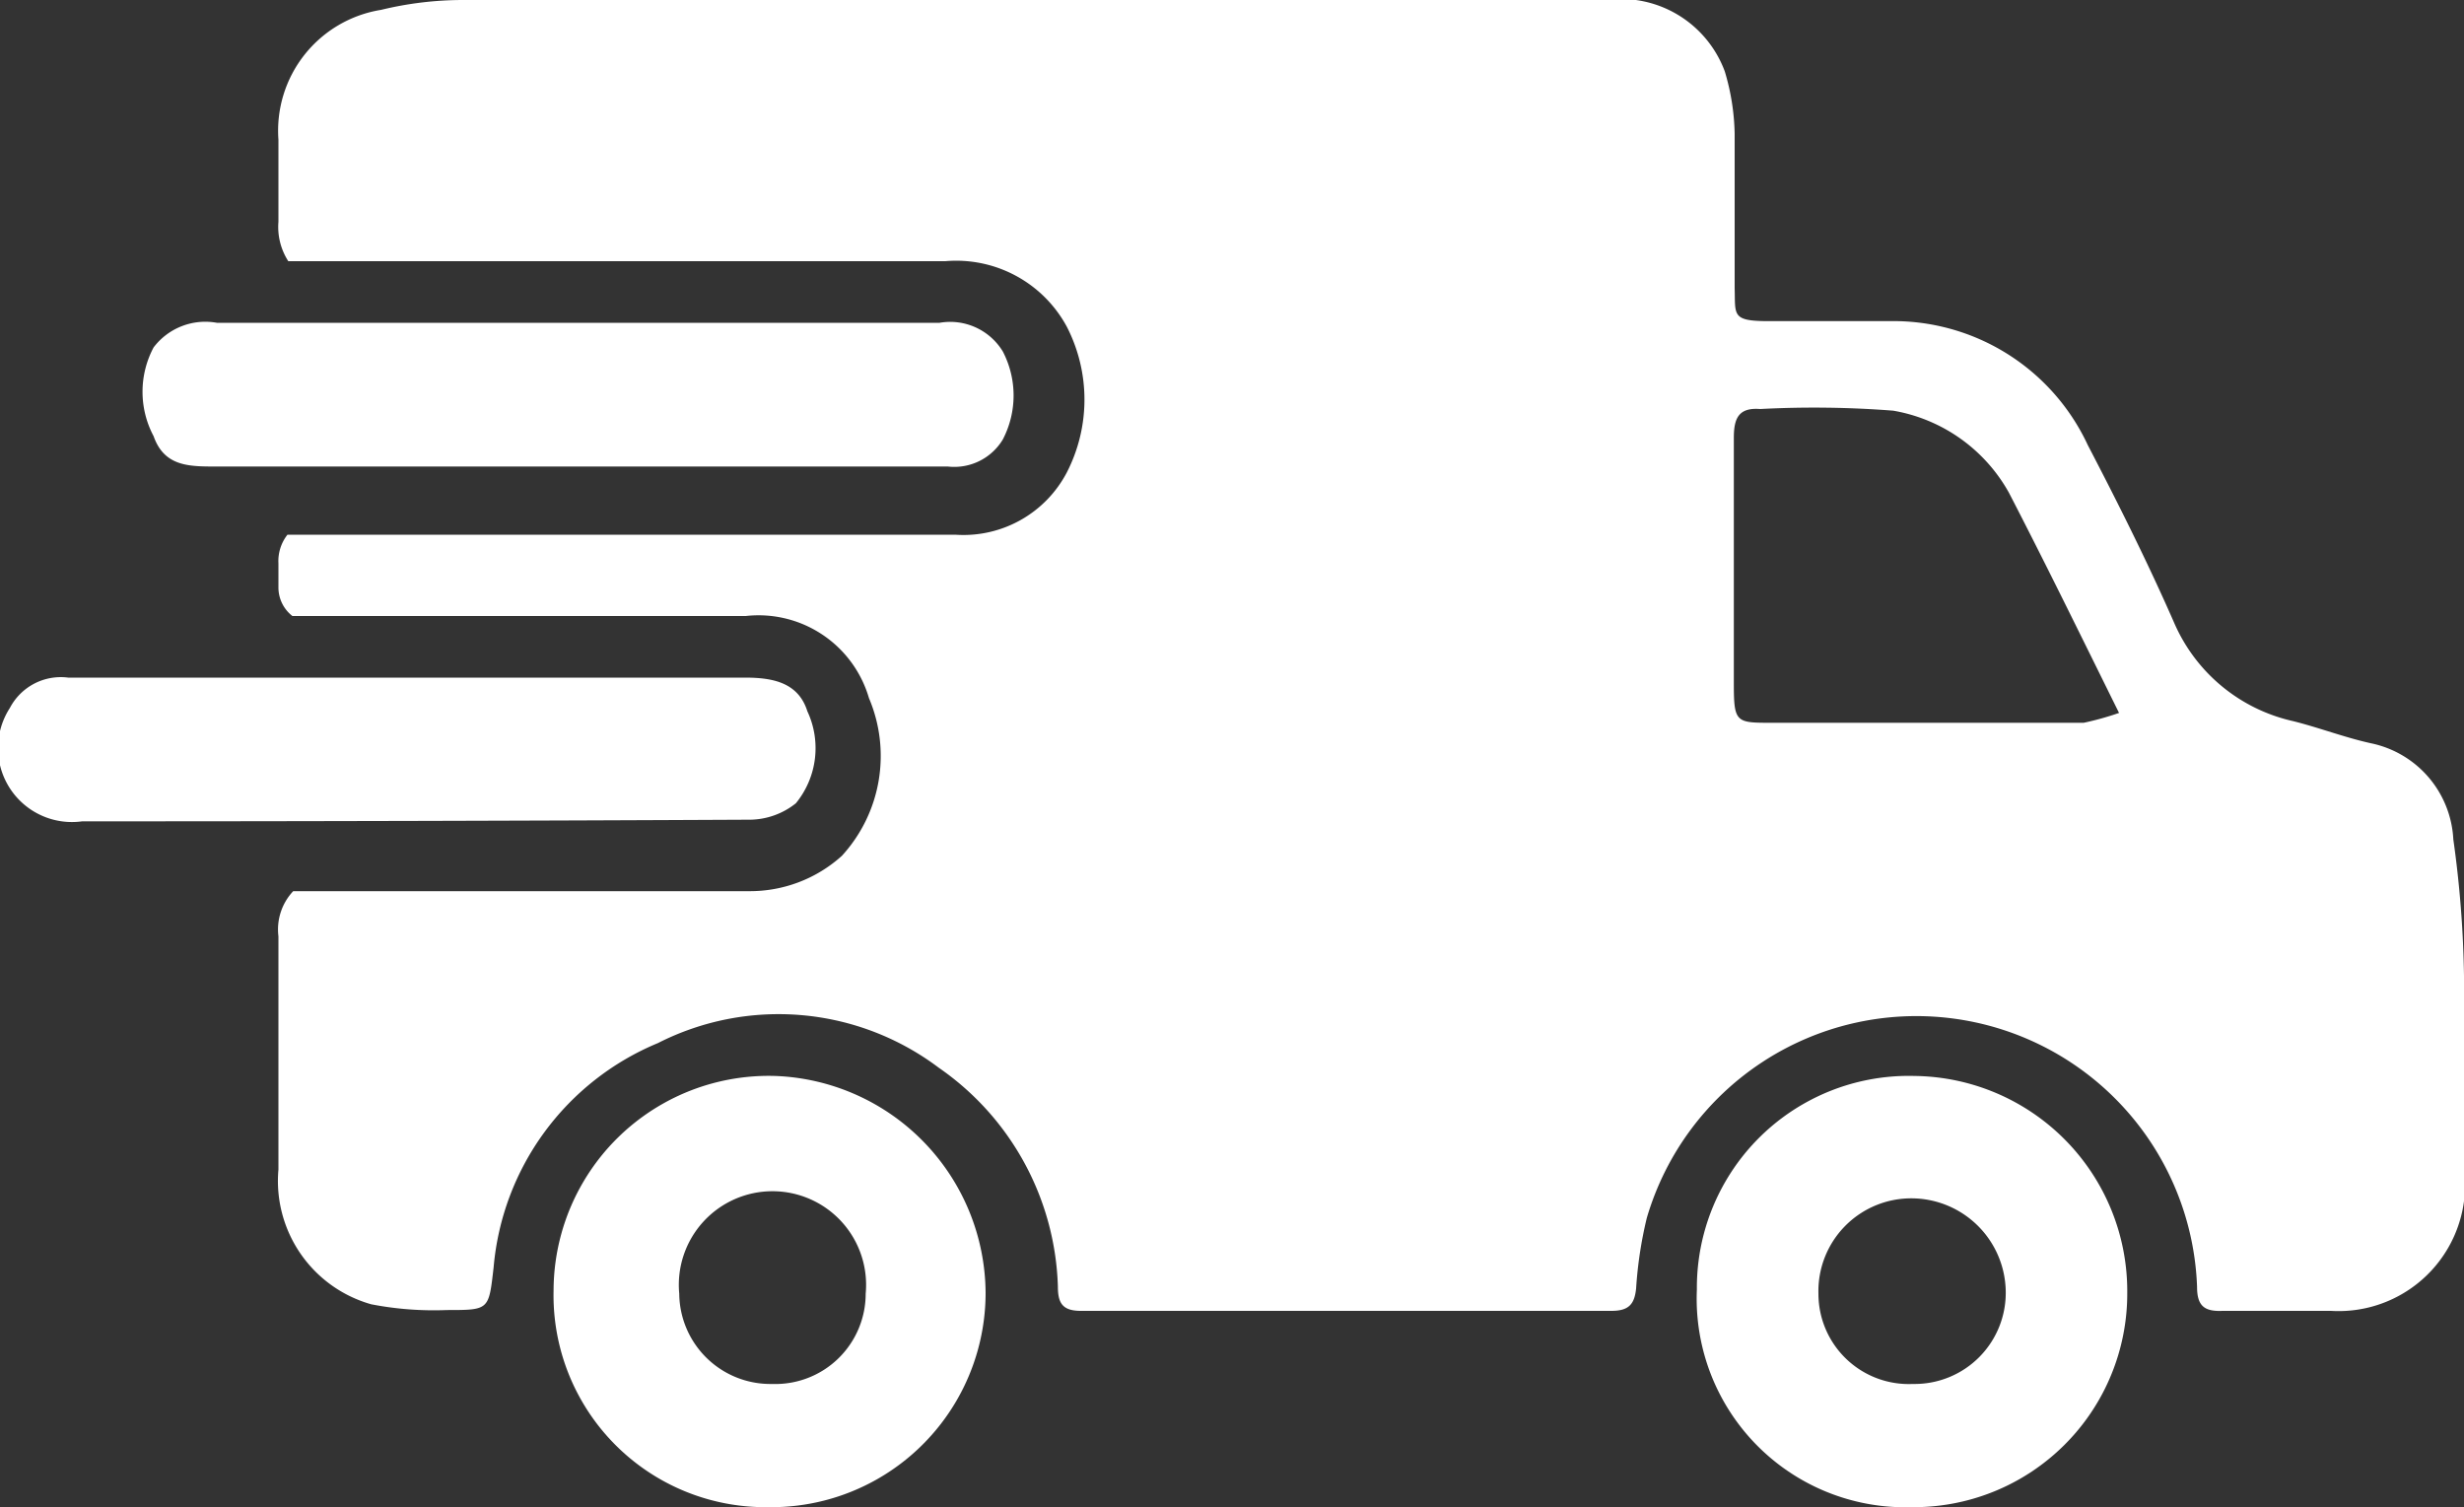 <svg xmlns="http://www.w3.org/2000/svg" viewBox="0 0 30 18.35"><rect x="0" y="0" width="30" height="18.35" fill="#333333" stroke="none"/><defs><style>.cls-1{fill:#fff;}</style></defs><g id="Layer_2" data-name="Layer 2"><g id="Layer_1-2" data-name="Layer 1"><path class="cls-1" d="M2.63,5.68c-.33,0-.63,0-.76-.37a1.15,1.15,0,0,1,0-1.08.79.79,0,0,1,.77-.3h8.8a.75.75,0,0,1,.77.35,1.16,1.16,0,0,1,0,1.07.69.69,0,0,1-.67.33Z"/><path class="cls-1" d="M12,15.74a2.61,2.61,0,0,1-2.65,2.61,2.58,2.58,0,0,1-2.61-2.64A2.62,2.62,0,0,1,9.44,13.1,2.66,2.66,0,0,1,12,15.74ZM9.4,16.85a1.1,1.1,0,0,0,1.14-1.1,1.14,1.14,0,1,0-2.27,0A1.11,1.11,0,0,0,9.4,16.85Z"/><path class="cls-1" d="M25.9,15.74a2.6,2.6,0,0,1-2.62,2.61,2.54,2.54,0,0,1-2.62-2.65,2.58,2.58,0,0,1,2.65-2.6A2.62,2.62,0,0,1,25.9,15.74Zm-2.61,1.11a1.11,1.11,0,0,0,1.13-1.15,1.15,1.15,0,0,0-1.15-1.11,1.13,1.13,0,0,0-1.13,1.16A1.1,1.1,0,0,0,23.29,16.85Z"/><path class="cls-1" d="M9.07,8.25c.34,0,.65.06.76.41a1.06,1.06,0,0,1-.14,1.12.91.91,0,0,1-.58.2Q5,10,1,10A.9.9,0,0,1,.12,8.62a.7.7,0,0,1,.71-.37Z"/><path class="cls-1" d="M30,11.88a13.26,13.26,0,0,0-.13-1.66,1.26,1.26,0,0,0-1-1.17c-.32-.07-.63-.19-.95-.27a2.07,2.07,0,0,1-1.45-1.2c-.32-.73-.68-1.45-1.05-2.16A2.61,2.61,0,0,0,23,3.91c-.48,0-1,0-1.46,0s-.41-.07-.42-.4c0-.63,0-1.25,0-1.88A2.8,2.8,0,0,0,21,.87,1.35,1.35,0,0,0,19.55,0H5.64a4.23,4.23,0,0,0-1,.12A1.49,1.49,0,0,0,3.39,1.7v1a.77.77,0,0,0,.12.48h8a1.53,1.53,0,0,1,1.48.8,1.94,1.94,0,0,1,0,1.77,1.42,1.42,0,0,1-1.36.76H3.5a.52.52,0,0,0-.11.35v.29a.44.44,0,0,0,.17.35H9.08a1.4,1.4,0,0,1,1.5,1,1.8,1.8,0,0,1-.33,1.92,1.67,1.67,0,0,1-1.14.43l-5.31,0H3.57a.68.68,0,0,0-.18.55v2.84a1.56,1.56,0,0,0,1.13,1.64,4,4,0,0,0,.92.07c.52,0,.51,0,.57-.52a3.26,3.26,0,0,1,2-2.73,3.24,3.24,0,0,1,3.42.3,3.36,3.36,0,0,1,1.45,2.66c0,.2.05.3.28.3h6.46c.21,0,.28-.08.3-.27a5,5,0,0,1,.13-.86,3.42,3.42,0,0,1,6.7.84c0,.23.09.3.31.29h1.32A1.54,1.54,0,0,0,30,14.22C30,13.44,30,12.66,30,11.88ZM25.37,8.8h-3.8c-.43,0-.46,0-.46-.47,0-1,0-2,0-3,0-.24.06-.37.32-.35A12.47,12.47,0,0,1,23.05,5a2,2,0,0,1,1.41,1c.45.87.88,1.75,1.34,2.68A3.62,3.62,0,0,1,25.37,8.8Z"/></g></g></svg>